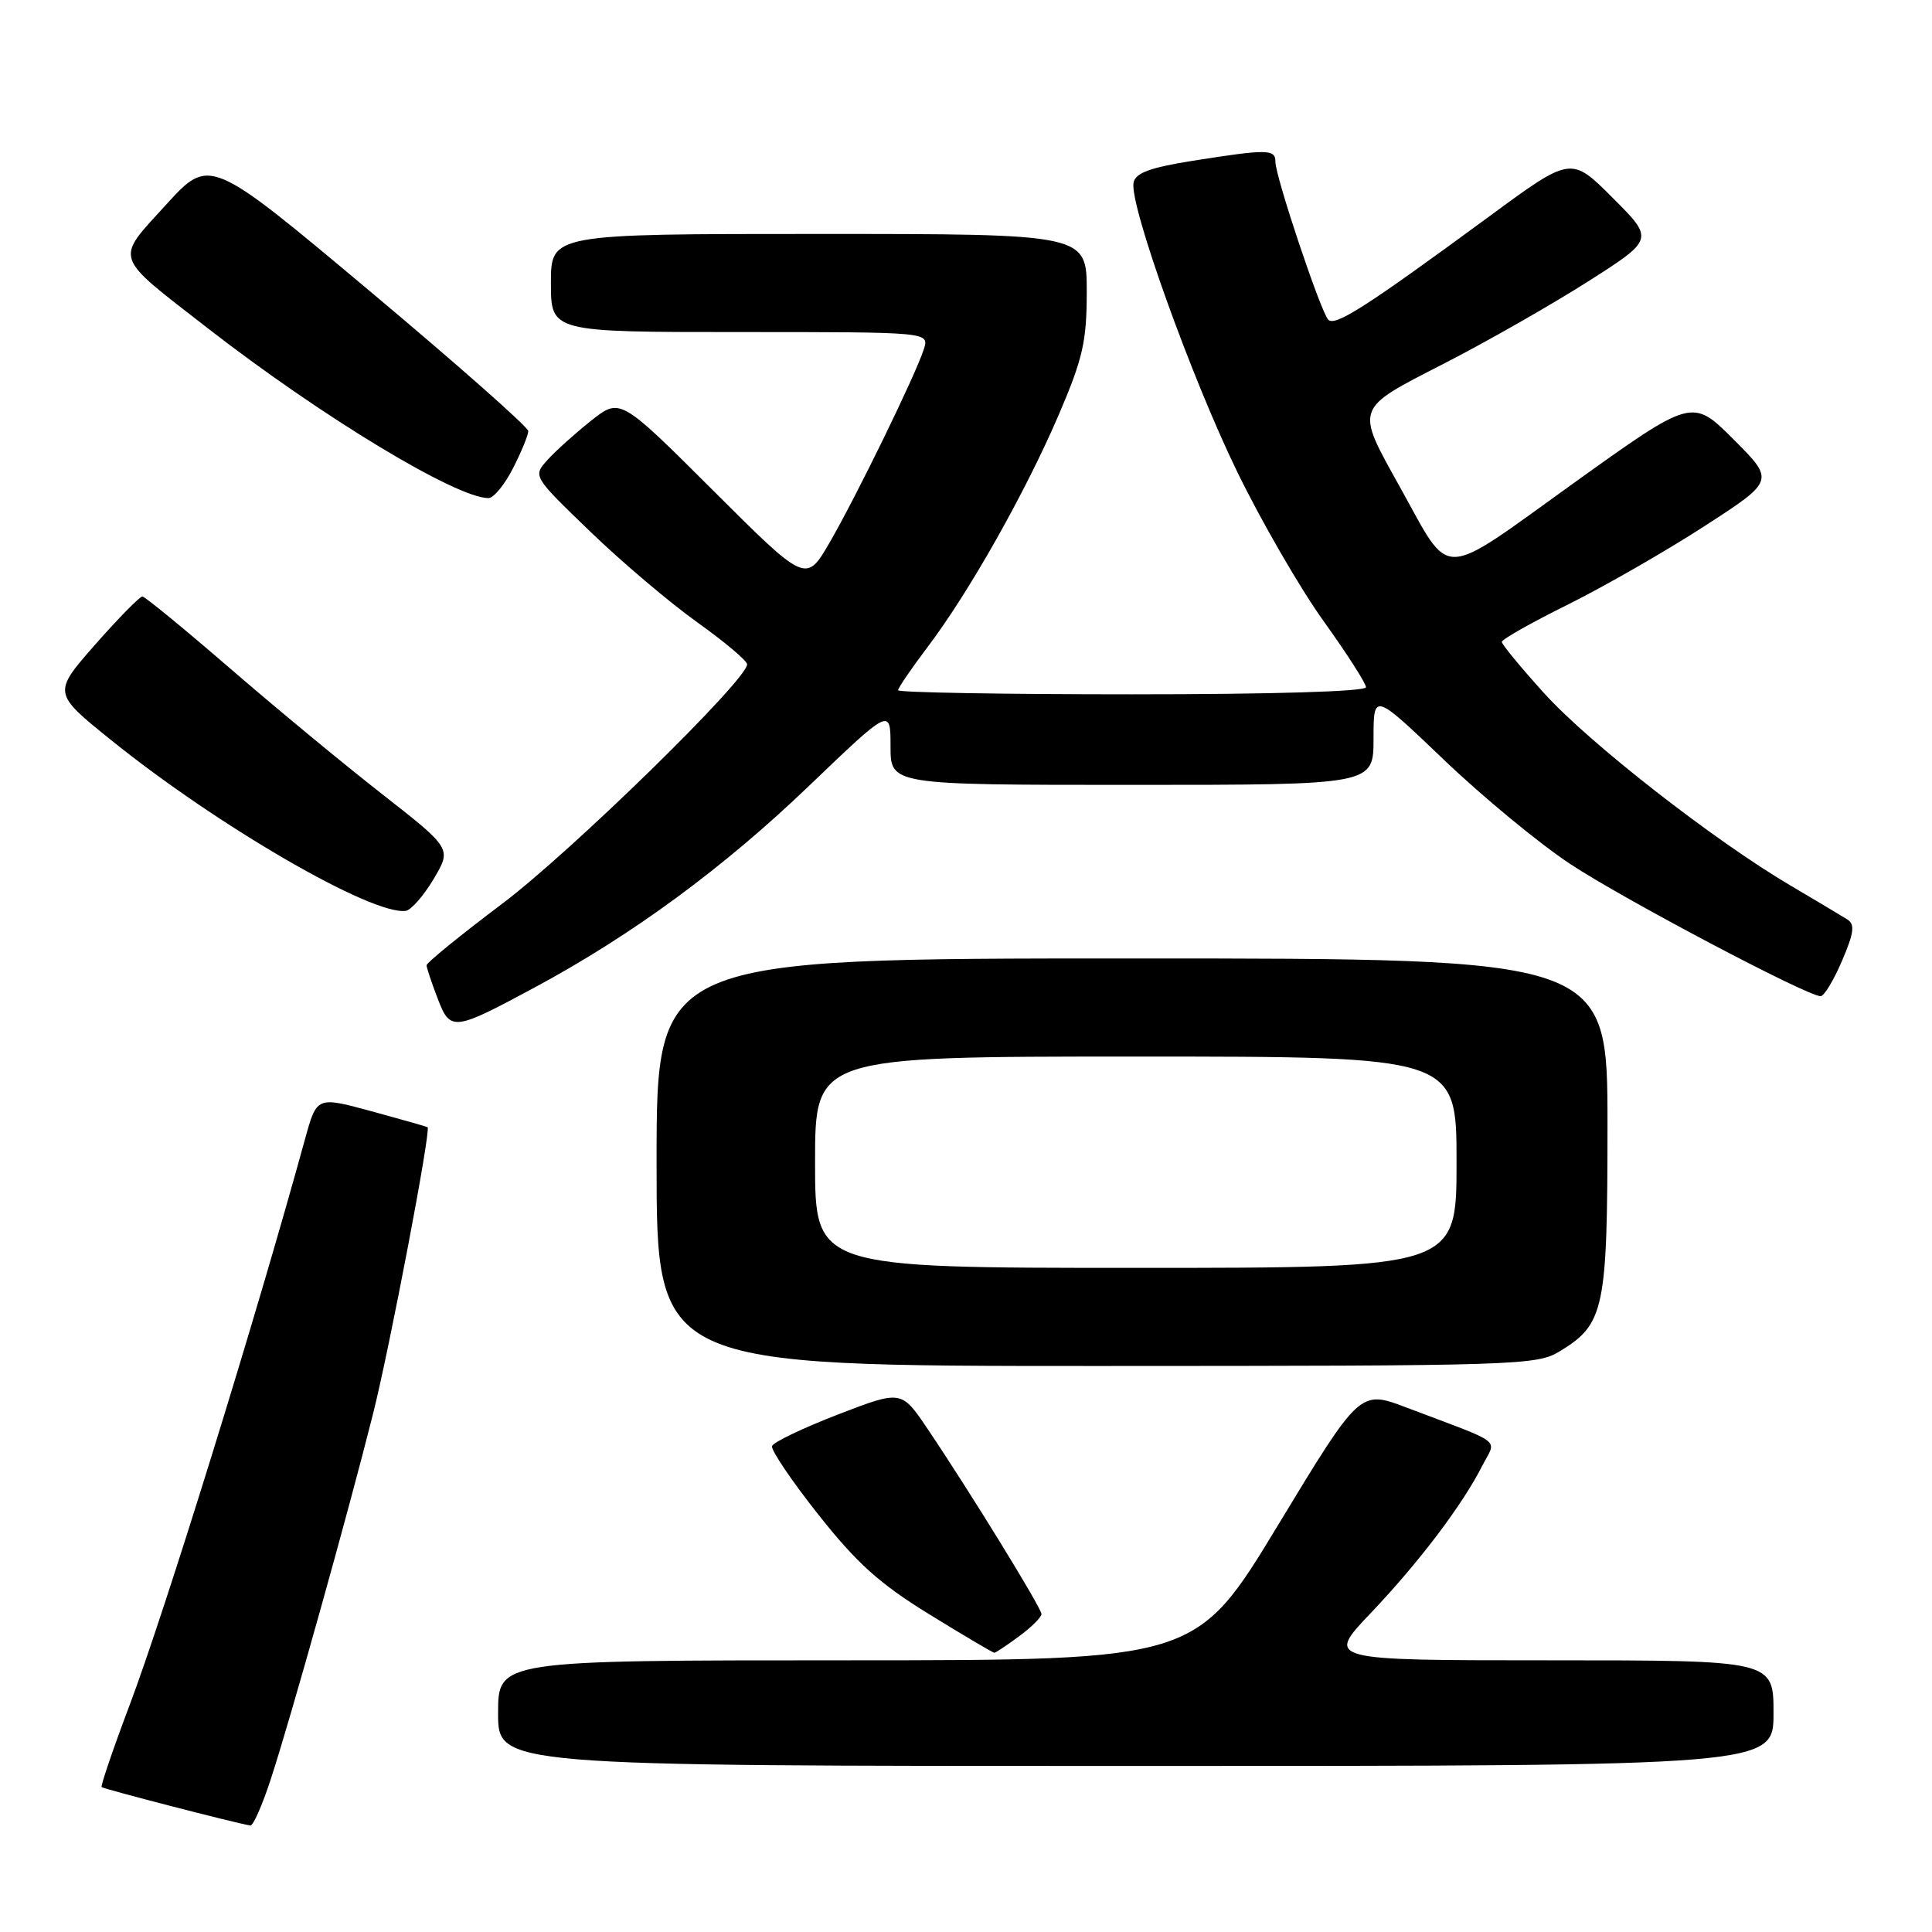 <?xml version="1.0" encoding="UTF-8" standalone="no"?>
<!DOCTYPE svg PUBLIC "-//W3C//DTD SVG 1.1//EN" "http://www.w3.org/Graphics/SVG/1.1/DTD/svg11.dtd" >
<svg xmlns="http://www.w3.org/2000/svg" xmlns:xlink="http://www.w3.org/1999/xlink" version="1.1" viewBox="0 0 256 256">
 <g >
 <path fill="currentColor"
d=" M 35.88 235.75 C 38.47 227.86 46.08 200.67 49.42 187.38 C 51.63 178.62 57.13 149.75 56.66 149.36 C 56.57 149.29 53.23 148.34 49.24 147.25 C 41.98 145.28 41.98 145.28 40.43 150.89 C 33.86 174.81 21.85 213.56 17.15 226.00 C 14.97 231.78 13.32 236.63 13.47 236.80 C 13.72 237.05 31.22 241.58 33.17 241.89 C 33.54 241.95 34.76 239.19 35.88 235.75 Z  M 235.00 227.00 C 235.00 220.00 235.00 220.00 205.34 220.00 C 175.68 220.00 175.68 220.00 181.62 213.75 C 188.02 207.02 193.74 199.47 196.40 194.24 C 198.29 190.53 199.55 191.50 186.35 186.50 C 180.20 184.17 180.20 184.17 169.35 202.08 C 158.50 219.99 158.50 219.99 112.25 220.00 C 66.00 220.00 66.00 220.00 66.00 227.00 C 66.00 234.00 66.00 234.00 150.50 234.00 C 235.00 234.00 235.00 234.00 235.00 227.00 Z  M 135.04 216.81 C 136.67 215.61 138.00 214.29 138.00 213.87 C 138.00 213.07 128.60 197.78 122.90 189.32 C 119.44 184.19 119.44 184.19 111.03 187.43 C 106.40 189.22 102.47 191.10 102.30 191.61 C 102.13 192.12 104.88 196.20 108.42 200.67 C 113.53 207.14 116.55 209.85 123.13 213.90 C 127.69 216.71 131.57 219.00 131.75 219.00 C 131.93 219.00 133.41 218.02 135.04 216.81 Z  M 206.70 179.04 C 212.59 175.45 213.00 173.50 213.00 149.05 C 213.00 127.00 213.00 127.00 150.00 127.00 C 87.00 127.00 87.00 127.00 87.00 154.00 C 87.00 181.00 87.00 181.00 145.25 181.00 C 201.26 180.99 203.62 180.92 206.70 179.04 Z  M 71.00 130.76 C 83.81 123.86 95.86 115.00 107.15 104.18 C 118.00 93.78 118.00 93.78 118.00 98.89 C 118.00 104.00 118.00 104.00 150.00 104.00 C 182.00 104.00 182.00 104.00 182.00 97.88 C 182.00 91.76 182.00 91.76 191.32 100.67 C 196.44 105.57 203.98 111.79 208.07 114.49 C 215.12 119.15 239.47 132.00 241.24 132.00 C 241.70 132.00 242.97 129.90 244.07 127.33 C 245.66 123.63 245.81 122.49 244.79 121.84 C 244.08 121.39 240.70 119.37 237.27 117.35 C 227.12 111.37 210.61 98.49 204.60 91.85 C 201.52 88.44 199.00 85.39 199.00 85.05 C 199.00 84.72 202.94 82.49 207.75 80.11 C 212.56 77.72 220.70 73.05 225.83 69.73 C 235.17 63.69 235.17 63.69 229.70 58.22 C 224.23 52.75 224.23 52.75 208.47 64.05 C 190.47 76.97 192.40 76.93 185.53 64.59 C 179.56 53.87 179.42 54.29 191.27 48.21 C 196.94 45.31 205.54 40.40 210.39 37.32 C 219.19 31.71 219.19 31.71 213.68 26.21 C 208.18 20.70 208.18 20.70 197.34 28.67 C 181.01 40.67 176.90 43.30 176.00 42.36 C 174.99 41.29 169.00 23.41 169.00 21.44 C 169.00 19.75 167.96 19.74 158.01 21.31 C 152.36 22.21 150.45 22.92 150.20 24.20 C 149.64 27.12 157.82 49.95 163.93 62.50 C 167.14 69.10 172.30 78.01 175.39 82.31 C 178.47 86.61 181.00 90.54 181.00 91.06 C 181.00 91.63 168.66 92.00 150.00 92.00 C 132.95 92.00 119.00 91.76 119.00 91.46 C 119.00 91.16 120.78 88.55 122.96 85.67 C 128.46 78.39 135.93 65.13 140.32 54.89 C 143.49 47.48 144.00 45.23 144.00 38.64 C 144.00 31.00 144.00 31.00 108.50 31.00 C 73.00 31.00 73.00 31.00 73.00 37.50 C 73.00 44.00 73.00 44.00 98.07 44.00 C 123.13 44.00 123.13 44.00 122.42 46.25 C 121.37 49.58 113.51 65.70 109.93 71.89 C 106.80 77.27 106.80 77.27 94.49 64.99 C 82.17 52.70 82.17 52.70 78.33 55.74 C 76.23 57.41 73.62 59.75 72.55 60.94 C 70.60 63.10 70.60 63.10 78.18 70.41 C 82.35 74.44 88.74 79.85 92.38 82.45 C 96.02 85.05 99.00 87.56 99.00 88.03 C 99.00 90.08 75.72 112.83 66.57 119.73 C 61.03 123.90 56.51 127.58 56.52 127.91 C 56.53 128.23 57.18 130.19 57.97 132.25 C 59.67 136.71 60.03 136.67 71.00 130.76 Z  M 57.46 116.47 C 59.85 112.44 59.85 112.44 50.68 105.26 C 45.63 101.32 36.55 93.81 30.50 88.58 C 24.45 83.35 19.22 79.06 18.87 79.04 C 18.53 79.02 15.71 81.89 12.61 85.41 C 6.98 91.83 6.98 91.83 14.74 98.08 C 28.85 109.46 49.36 121.34 53.78 120.69 C 54.48 120.58 56.14 118.69 57.46 116.47 Z  M 67.98 62.04 C 69.09 59.86 70.00 57.65 70.00 57.12 C 70.00 56.60 60.50 48.21 48.89 38.48 C 27.78 20.79 27.78 20.79 21.99 27.14 C 15.20 34.60 14.89 33.67 27.50 43.47 C 42.57 55.18 60.45 66.00 64.73 66.00 C 65.41 66.00 66.87 64.22 67.98 62.04 Z  M 108.00 154.00 C 108.00 140.00 108.00 140.00 150.50 140.00 C 193.00 140.00 193.00 140.00 193.00 154.00 C 193.00 168.00 193.00 168.00 150.50 168.00 C 108.00 168.00 108.00 168.00 108.00 154.00 Z "/>
</g>
</svg>